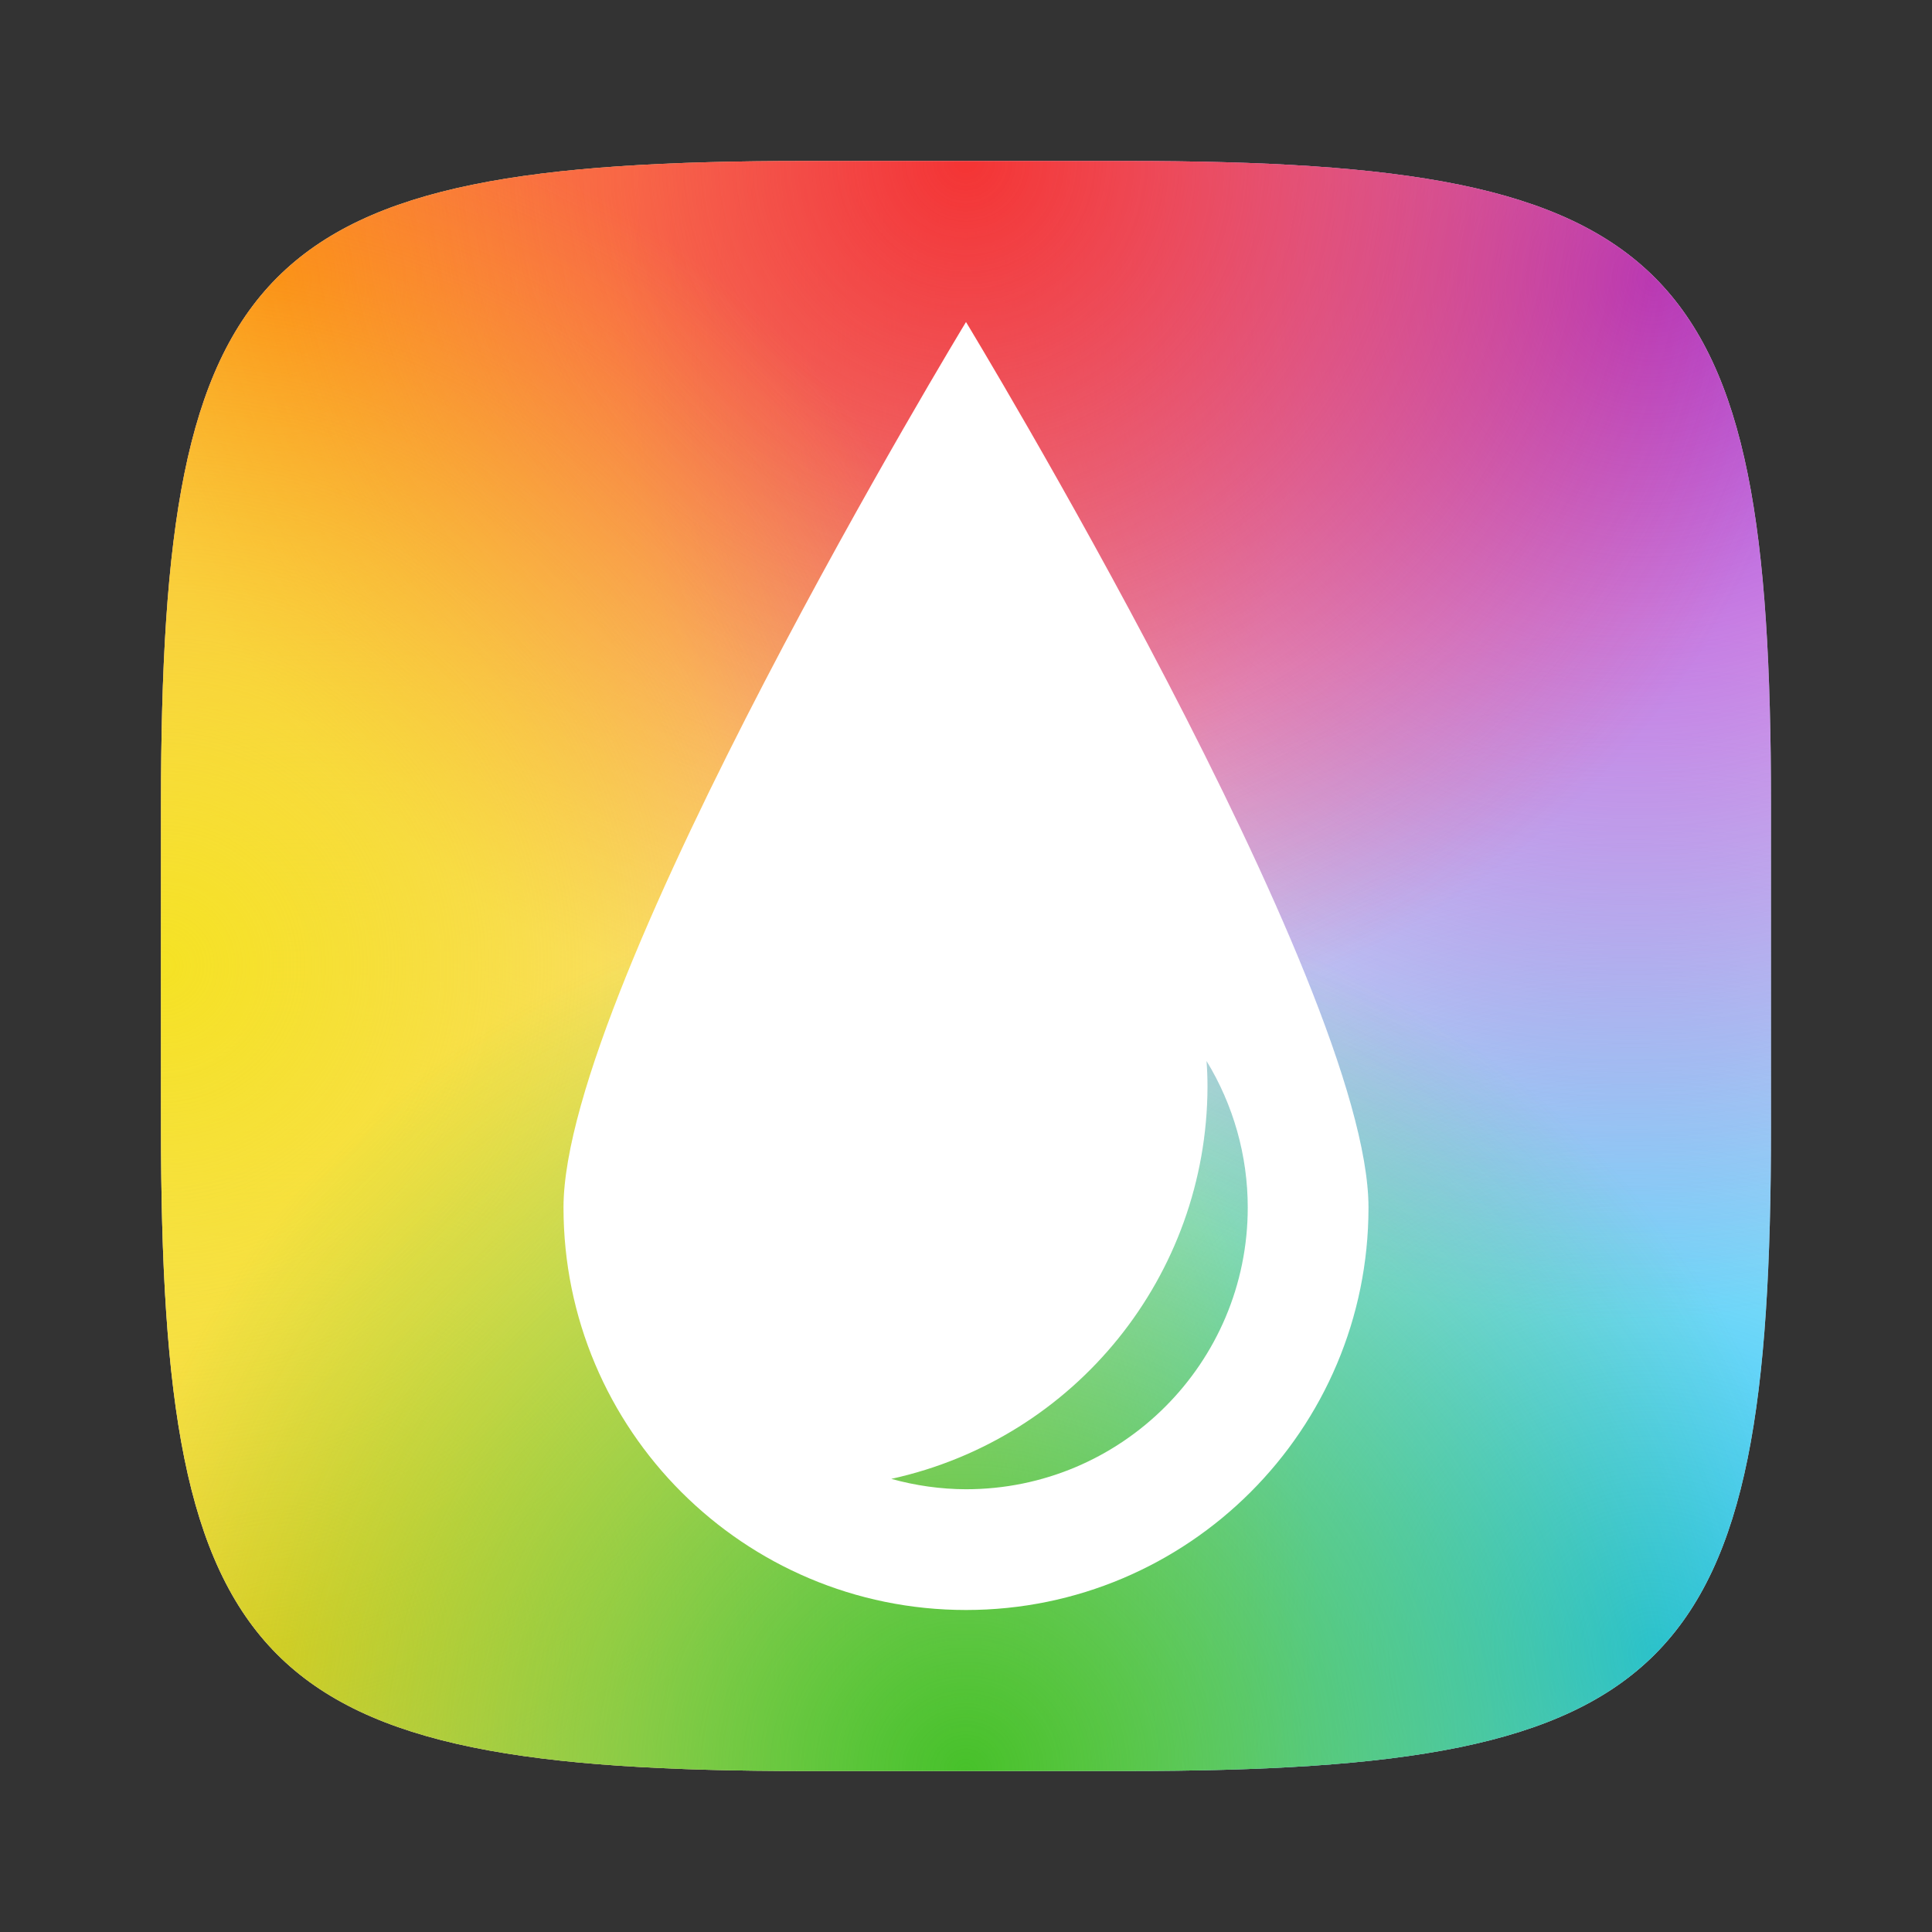 <?xml version="1.0" encoding="UTF-8" standalone="no"?>
<!-- Created with Inkscape (http://www.inkscape.org/) -->

<svg
   width="24"
   height="24"
   viewBox="0 0 24 24"
   version="1.1"
   id="svg5"
   inkscape:version="1.2.1 (9c6d41e410, 2022-07-14)"
   sodipodi:docname="preferences-desktop-color.svg"
   xmlns:inkscape="http://www.inkscape.org/namespaces/inkscape"
   xmlns:sodipodi="http://sodipodi.sourceforge.net/DTD/sodipodi-0.dtd"
   xmlns:xlink="http://www.w3.org/1999/xlink"
   xmlns="http://www.w3.org/2000/svg"
   xmlns:svg="http://www.w3.org/2000/svg">
  <rect x="0" y="0" width="24" height="24" fill="#333333" stroke="none"/>
  <sodipodi:namedview
     id="namedview7"
     pagecolor="#ffffff"
     bordercolor="#000000"
     borderopacity="0.25"
     inkscape:showpageshadow="2"
     inkscape:pageopacity="0.0"
     inkscape:pagecheckerboard="0"
     inkscape:deskcolor="#d1d1d1"
     inkscape:document-units="px"
     showgrid="false"
     inkscape:zoom="9.7272727"
     inkscape:cx="-15.780374"
     inkscape:cy="8.635514"
     inkscape:window-width="1920"
     inkscape:window-height="1014"
     inkscape:window-x="0"
     inkscape:window-y="32"
     inkscape:window-maximized="1"
     inkscape:current-layer="svg5"
     showguides="false" />
  <defs
     id="defs2">
    <linearGradient
       inkscape:collect="always"
       id="linearGradient1603">
      <stop
         style="stop-color:#ff910c;stop-opacity:1;"
         offset="0"
         id="stop1599" />
      <stop
         style="stop-color:#ff910c;stop-opacity:0;"
         offset="1"
         id="stop1601" />
    </linearGradient>
    <linearGradient
       inkscape:collect="always"
       id="linearGradient3954">
      <stop
         style="stop-color:#24c2f5;stop-opacity:1;"
         offset="0"
         id="stop3950" />
      <stop
         style="stop-color:#24c2f5;stop-opacity:0;"
         offset="1"
         id="stop3952" />
    </linearGradient>
    <linearGradient
       inkscape:collect="always"
       id="linearGradient5569">
      <stop
         style="stop-color:#f5cc24;stop-opacity:1;"
         offset="0"
         id="stop5565" />
      <stop
         style="stop-color:#f5cc24;stop-opacity:0"
         offset="1"
         id="stop5567" />
    </linearGradient>
    <linearGradient
       inkscape:collect="always"
       id="linearGradient7221">
      <stop
         style="stop-color:#f43434;stop-opacity:1;"
         offset="0"
         id="stop7217" />
      <stop
         style="stop-color:#f43434;stop-opacity:0;"
         offset="1"
         id="stop7219" />
    </linearGradient>
    <linearGradient
       inkscape:collect="always"
       id="linearGradient10051">
      <stop
         style="stop-color:#aa3ad4;stop-opacity:1"
         offset="0"
         id="stop10047" />
      <stop
         style="stop-color:#aa3ad4;stop-opacity:0"
         offset="1"
         id="stop10049" />
    </linearGradient>
    <linearGradient
       inkscape:collect="always"
       id="linearGradient15132">
      <stop
         style="stop-color:#f5e224;stop-opacity:1;"
         offset="0"
         id="stop15128" />
      <stop
         style="stop-color:#f5e224;stop-opacity:0;"
         offset="1"
         id="stop15130" />
    </linearGradient>
    <linearGradient
       inkscape:collect="always"
       id="linearGradient12059">
      <stop
         style="stop-color:#47c12a;stop-opacity:1;"
         offset="0"
         id="stop12055" />
      <stop
         style="stop-color:#47c12a;stop-opacity:0;"
         offset="1"
         id="stop12057" />
    </linearGradient>
    <radialGradient
       inkscape:collect="always"
       xlink:href="#linearGradient1603"
       id="radialGradient3936"
       cx="-5.067"
       cy="14.247"
       fx="-5.067"
       fy="14.247"
       r="10"
       gradientUnits="userSpaceOnUse"
       gradientTransform="matrix(0.905,0.953,-0.922,0.876,21.166,-4.201)" />
    <radialGradient
       inkscape:collect="always"
       xlink:href="#linearGradient3954"
       id="radialGradient5424"
       gradientUnits="userSpaceOnUse"
       gradientTransform="matrix(-0.905,-0.953,0.922,-0.876,2.834,28.201)"
       cx="-5.067"
       cy="14.247"
       fx="-5.067"
       fy="14.247"
       r="10" />
    <radialGradient
       inkscape:collect="always"
       xlink:href="#linearGradient5569"
       id="radialGradient5459"
       gradientUnits="userSpaceOnUse"
       gradientTransform="matrix(0.905,-0.953,-0.922,-0.876,21.166,28.201)"
       cx="-5.067"
       cy="14.247"
       fx="-5.067"
       fy="14.247"
       r="10" />
    <radialGradient
       inkscape:collect="always"
       xlink:href="#linearGradient10051"
       id="radialGradient5494"
       gradientUnits="userSpaceOnUse"
       gradientTransform="matrix(-0.905,0.953,0.922,0.876,2.834,-4.201)"
       cx="-5.067"
       cy="14.247"
       fx="-5.067"
       fy="14.247"
       r="10" />
    <radialGradient
       inkscape:collect="always"
       xlink:href="#linearGradient12059"
       id="radialGradient5556"
       cx="11.001"
       cy="20.091"
       fx="11.001"
       fy="20.091"
       r="10"
       gradientUnits="userSpaceOnUse"
       gradientTransform="matrix(1.1,-2.9032775e-4,2.9484349e-4,1.1,-0.107,-0.097)" />
    <radialGradient
       inkscape:collect="always"
       xlink:href="#linearGradient7221"
       id="radialGradient5590"
       gradientUnits="userSpaceOnUse"
       gradientTransform="matrix(1.1,2.9032775e-4,2.9484349e-4,-1.1,-0.107,24.097)"
       cx="11.001"
       cy="20.091"
       fx="11.001"
       fy="20.091"
       r="10" />
    <radialGradient
       inkscape:collect="always"
       xlink:href="#linearGradient15132"
       id="radialGradient5625"
       gradientUnits="userSpaceOnUse"
       gradientTransform="matrix(2.9032775e-4,1.1,-1.1,2.9484349e-4,24.097,-0.107)"
       cx="11.001"
       cy="20.091"
       fx="11.001"
       fy="20.091"
       r="10" />
  </defs>
  <path
     id="path530"
     style="fill:#ffffff;fill-opacity:1;stroke-width:0.75;stroke-linecap:round;stroke-linejoin:round"
     d="M 10,2 C 3.174,2 2,3.205 2,10 v 4 c 0,6.795 1.174,8 8,8 h 4 c 6.826,0 8,-1.205 8,-8 V 10 C 22,3.205 20.826,2 14,2 Z"
     sodipodi:nodetypes="sssssssss" />
  <path
     d="M 10,2 C 3.174,2 2,3.205 2,10 v 4 c 0,6.795 1.174,8 8,8 h 4 c 6.826,0 8,-1.205 8,-8 V 10 C 22,3.205 20.826,2 14,2 Z"
     style="fill:url(#radialGradient3936);fill-opacity:1;stroke-width:0.75;stroke-linecap:round;stroke-linejoin:round"
     id="path3905"
     sodipodi:nodetypes="sssssssss" />
  <path
     d="m 14,22 c 6.826,0 8,-1.205 8,-8 V 10 C 22,3.205 20.826,2 14,2 H 10 C 3.174,2 2,3.205 2,10 v 4 c 0,6.795 1.174,8 8,8 z"
     style="fill:url(#radialGradient5424);fill-opacity:1;stroke-width:0.75;stroke-linecap:round;stroke-linejoin:round"
     id="path5400"
     sodipodi:nodetypes="sssssssss" />
  <path
     d="M 10,22 C 3.174,22 2,20.795 2,14 V 10 C 2,3.205 3.174,2 10,2 h 4 c 6.826,0 8,1.205 8,8 V 14 c 0,6.795 -1.174,8 -8,8 z"
     style="fill:url(#radialGradient5459);fill-opacity:1;stroke-width:0.75;stroke-linecap:round;stroke-linejoin:round"
     id="path5435" />
  <path
     d="m 14,2 c 6.826,0 8,1.205 8,8 v 4 c 0,6.795 -1.174,8 -8,8 H 10 C 3.174,22 2,20.795 2,14 V 10 C 2,3.205 3.174,2 10,2 Z"
     style="fill:url(#radialGradient5494);fill-opacity:1;stroke-width:0.75;stroke-linecap:round;stroke-linejoin:round"
     id="path5470" />
  <path
     d="m 10,22 c -6.826,0 -8,-1.205 -8,-8 V 10 c 0,-6.795 1.174,-8 8,-8 h 4 c 6.826,0 8,1.205 8,8 v 4 c 0,6.795 -1.174,8 -8,8 z"
     style="fill:url(#radialGradient5590);fill-opacity:1;stroke-width:0.75;stroke-linecap:round;stroke-linejoin:round"
     id="path5566" />
  <path
     d="M 22,10 C 22,3.174 20.795,2 14,2 H 10 C 3.205,2 2,3.174 2,10 v 4 c 0,6.826 1.205,8 8,8 h 4 c 6.795,0 8,-1.174 8,-8 z"
     style="fill:url(#radialGradient5625);fill-opacity:1;stroke-width:0.75;stroke-linecap:round;stroke-linejoin:round"
     id="path5601" />
  <path
     d="m 10,2 c -6.826,0 -8,1.205 -8,8 V 14 c 0,6.795 1.174,8 8,8 h 4 c 6.826,0 8,-1.205 8,-8 V 10 c 0,-6.795 -1.174,-8 -8,-8 z"
     style="fill:url(#radialGradient5556);fill-opacity:1;stroke-width:0.75;stroke-linecap:round;stroke-linejoin:round"
     id="path5525"
     sodipodi:nodetypes="sssssssss" />
  <path
     id="path1395"
     style="fill:#ffffff;stroke-linejoin:round"
     d="m 12,4 c 0,0 -5,8.239 -5,11 0,2.761 2.239,5 5,5 2.761,0 5,-2.239 5,-5 C 17,12.239 12,4 12,4 Z m 2.988,9.18 C 15.323,13.728 15.5,14.358 15.5,15 15.5,16.933 13.933,18.5 12,18.5 11.686,18.499 11.374,18.455 11.072,18.371 13.361,17.869 14.994,15.844 15,13.5 15,13.393 14.996,13.286 14.988,13.18 Z"
     sodipodi:nodetypes="csssccccccc" />
</svg>
